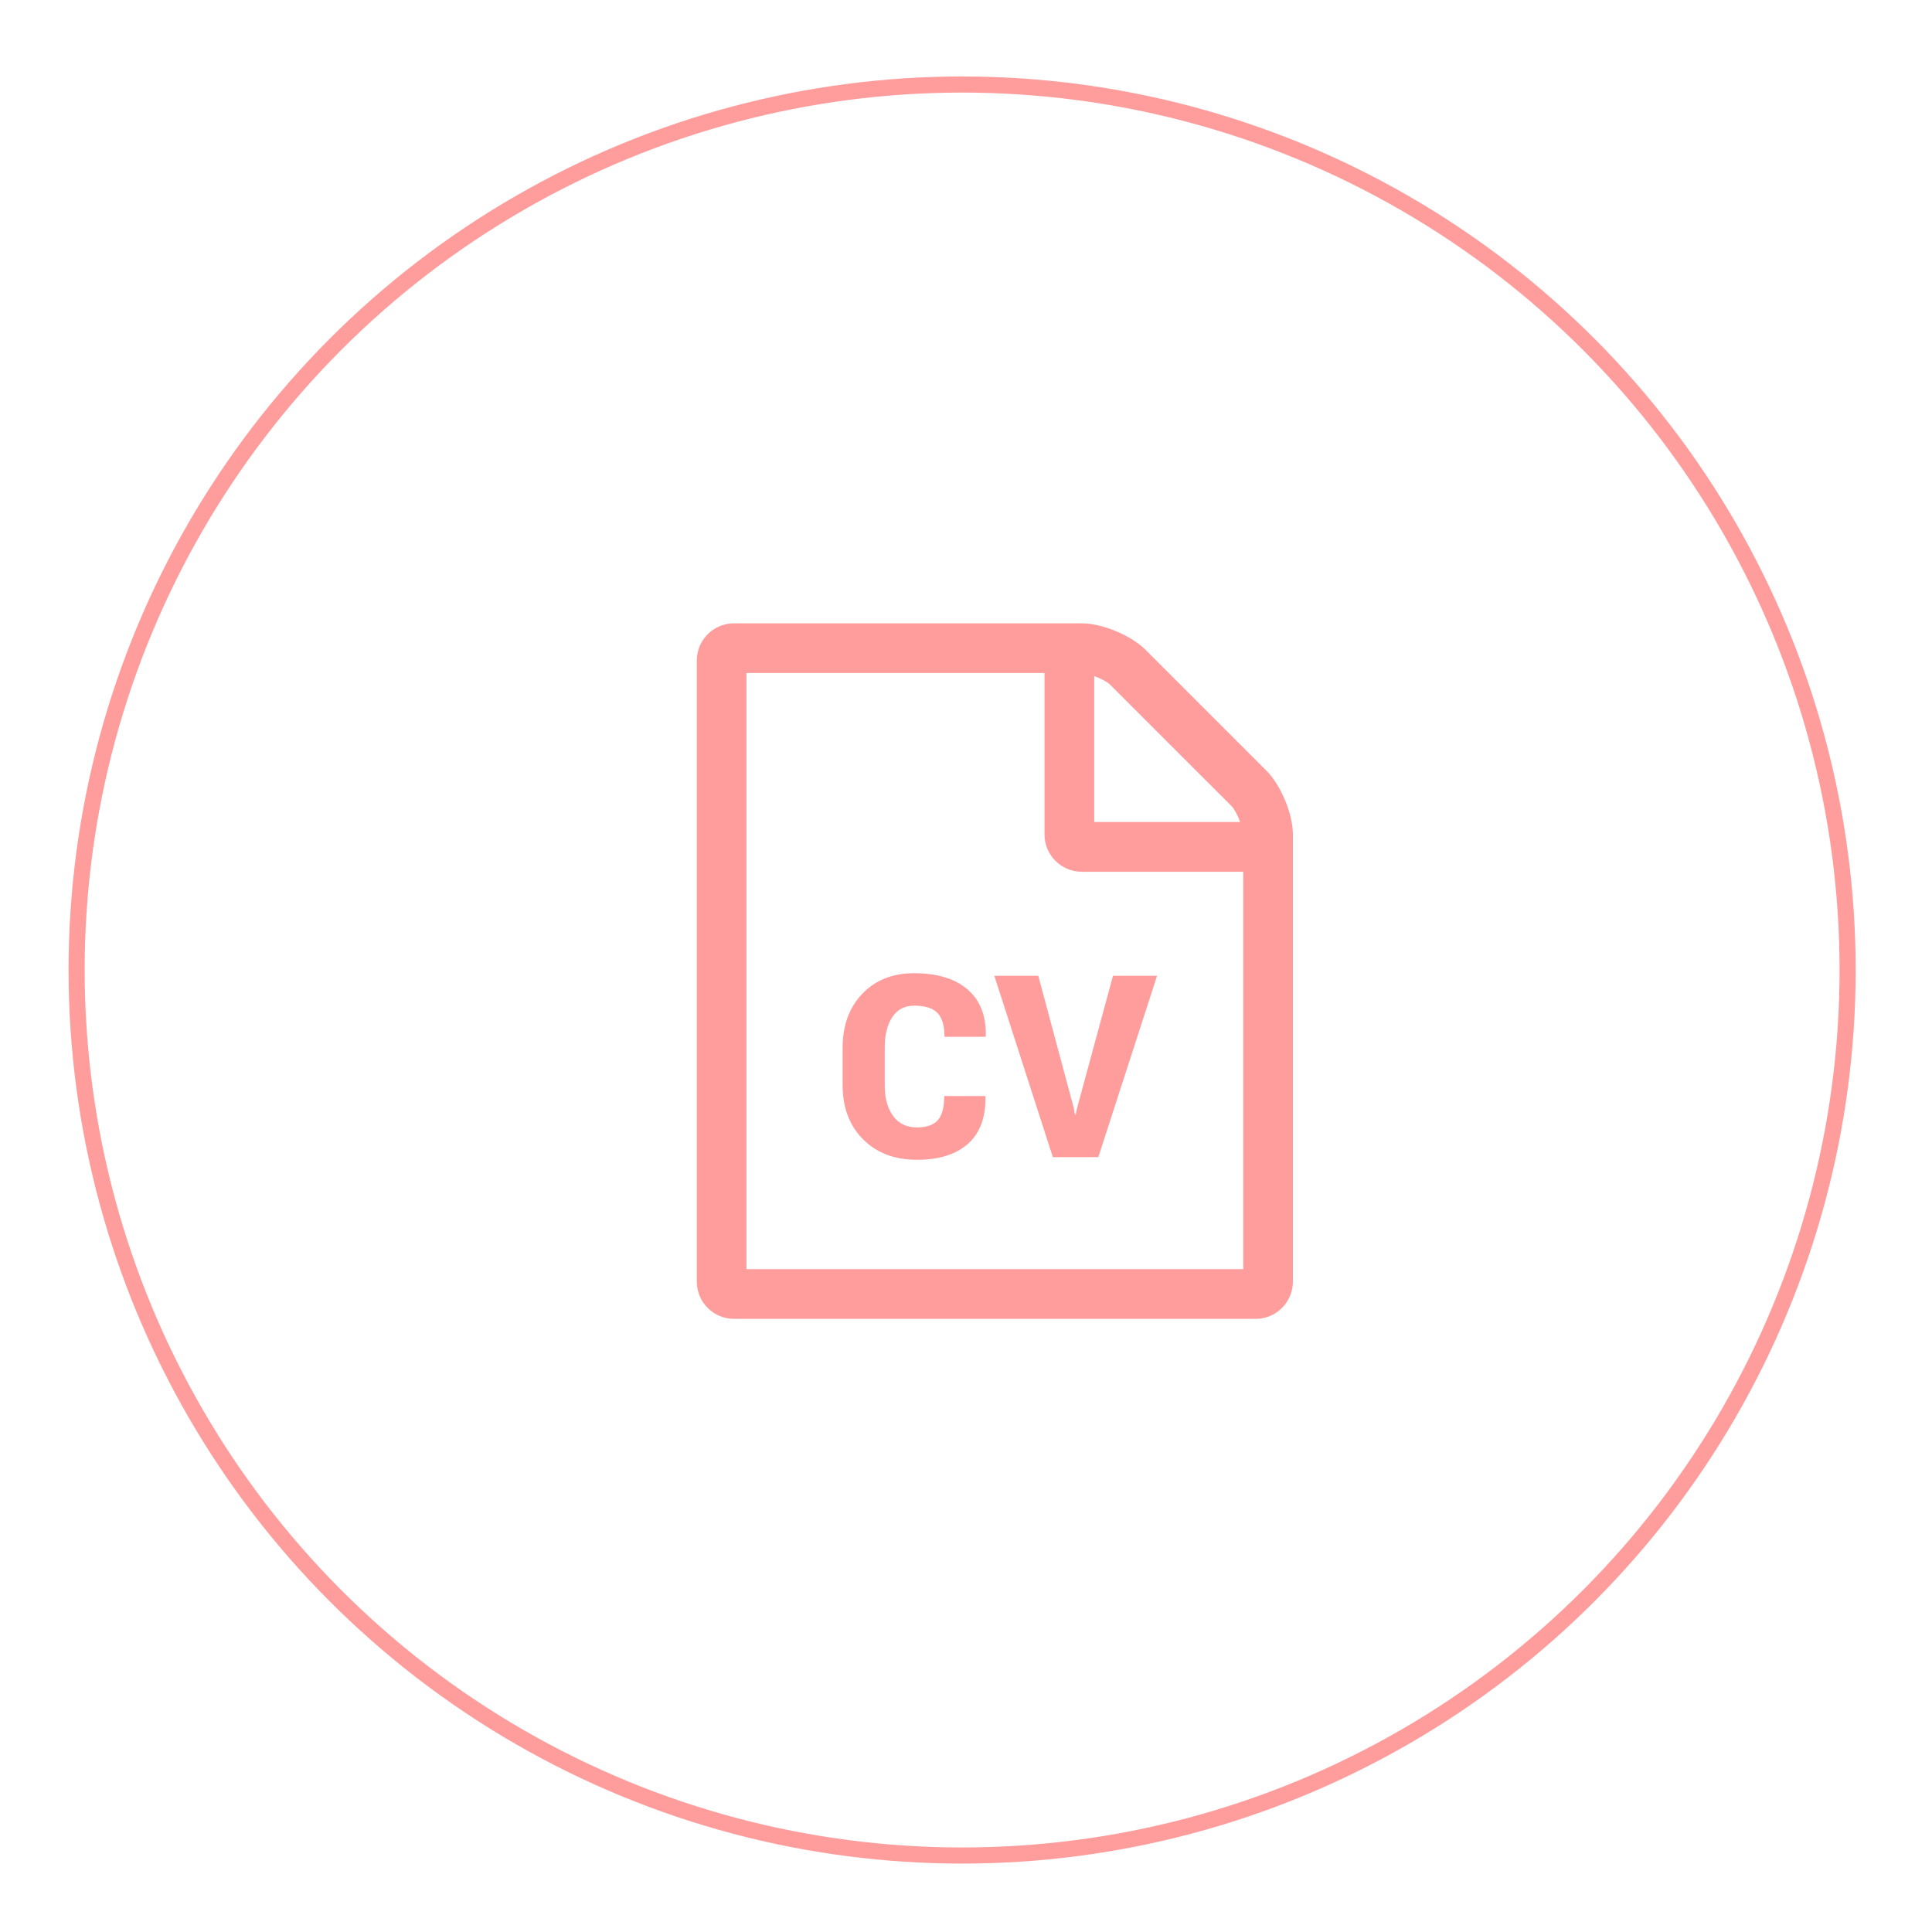 <?xml version="1.0" encoding="utf-8"?>
<!-- Generator: Adobe Illustrator 16.0.4, SVG Export Plug-In . SVG Version: 6.00 Build 0)  -->
<!DOCTYPE svg PUBLIC "-//W3C//DTD SVG 1.1//EN" "http://www.w3.org/Graphics/SVG/1.1/DTD/svg11.dtd">
<svg version="1.1" id="Warstwa_1" xmlns="http://www.w3.org/2000/svg" xmlns:xlink="http://www.w3.org/1999/xlink" x="0px" y="0px"
	 width="120px" height="120px" viewBox="0 0 120 120" enable-background="new 0 0 120 120" xml:space="preserve">
<g>
	<circle fill="none" stroke="#FF9C9C" stroke-miterlimit="10" cx="59.759" cy="60.25" r="55"/>
	<g>
		<g>
			<path fill="#FF9C9C" d="M80.304,51.83v27.769c0,1.279-1.035,2.318-2.312,2.318H45.593c-1.277,0-2.314-1.037-2.314-2.318V41.031
				c0-1.277,1.035-2.315,2.314-2.315H67.19c1.277,0,3.061,0.749,3.955,1.639l7.52,7.52C79.557,48.768,80.304,50.553,80.304,51.83z
				 M77.221,54.146H67.19c-1.276,0-2.313-1.037-2.313-2.315V41.801H46.364v37.027h30.856V54.146z M67.964,51.057h9.063
				c-0.147-0.409-0.362-0.818-0.53-0.986l-7.548-7.546c-0.167-0.169-0.575-0.385-0.985-0.53V51.057L67.964,51.057z"/>
		</g>
		<g>
			<path fill="#FF9C9C" d="M61.193,68.073l0.016,0.048c0.021,1.284-0.341,2.257-1.083,2.92c-0.747,0.663-1.802,0.995-3.17,0.995
				c-1.395,0-2.512-0.427-3.354-1.277c-0.842-0.85-1.264-1.964-1.264-3.342v-2.352c0-1.372,0.406-2.482,1.219-3.336
				c0.812-0.854,1.886-1.28,3.22-1.28c1.429,0,2.533,0.333,3.313,1.001c0.783,0.663,1.162,1.628,1.141,2.897l-0.021,0.049h-2.545
				c0-0.69-0.148-1.189-0.441-1.485c-0.292-0.3-0.773-0.448-1.446-0.448c-0.588,0-1.038,0.236-1.352,0.706
				c-0.314,0.473-0.473,1.099-0.473,1.885v2.366c0,0.788,0.171,1.419,0.519,1.894c0.344,0.476,0.841,0.712,1.483,0.712
				c0.599,0,1.029-0.148,1.293-0.448c0.268-0.298,0.399-0.8,0.399-1.501h2.547V68.073z"/>
			<path fill="#FF9C9C" d="M66.693,68.817l0.077,0.41h0.046l0.078-0.381l2.236-8.237h2.737l-3.649,11.264h-2.823L61.76,60.609h2.73
				L66.693,68.817z"/>
		</g>
	</g>
</g>
</svg>
